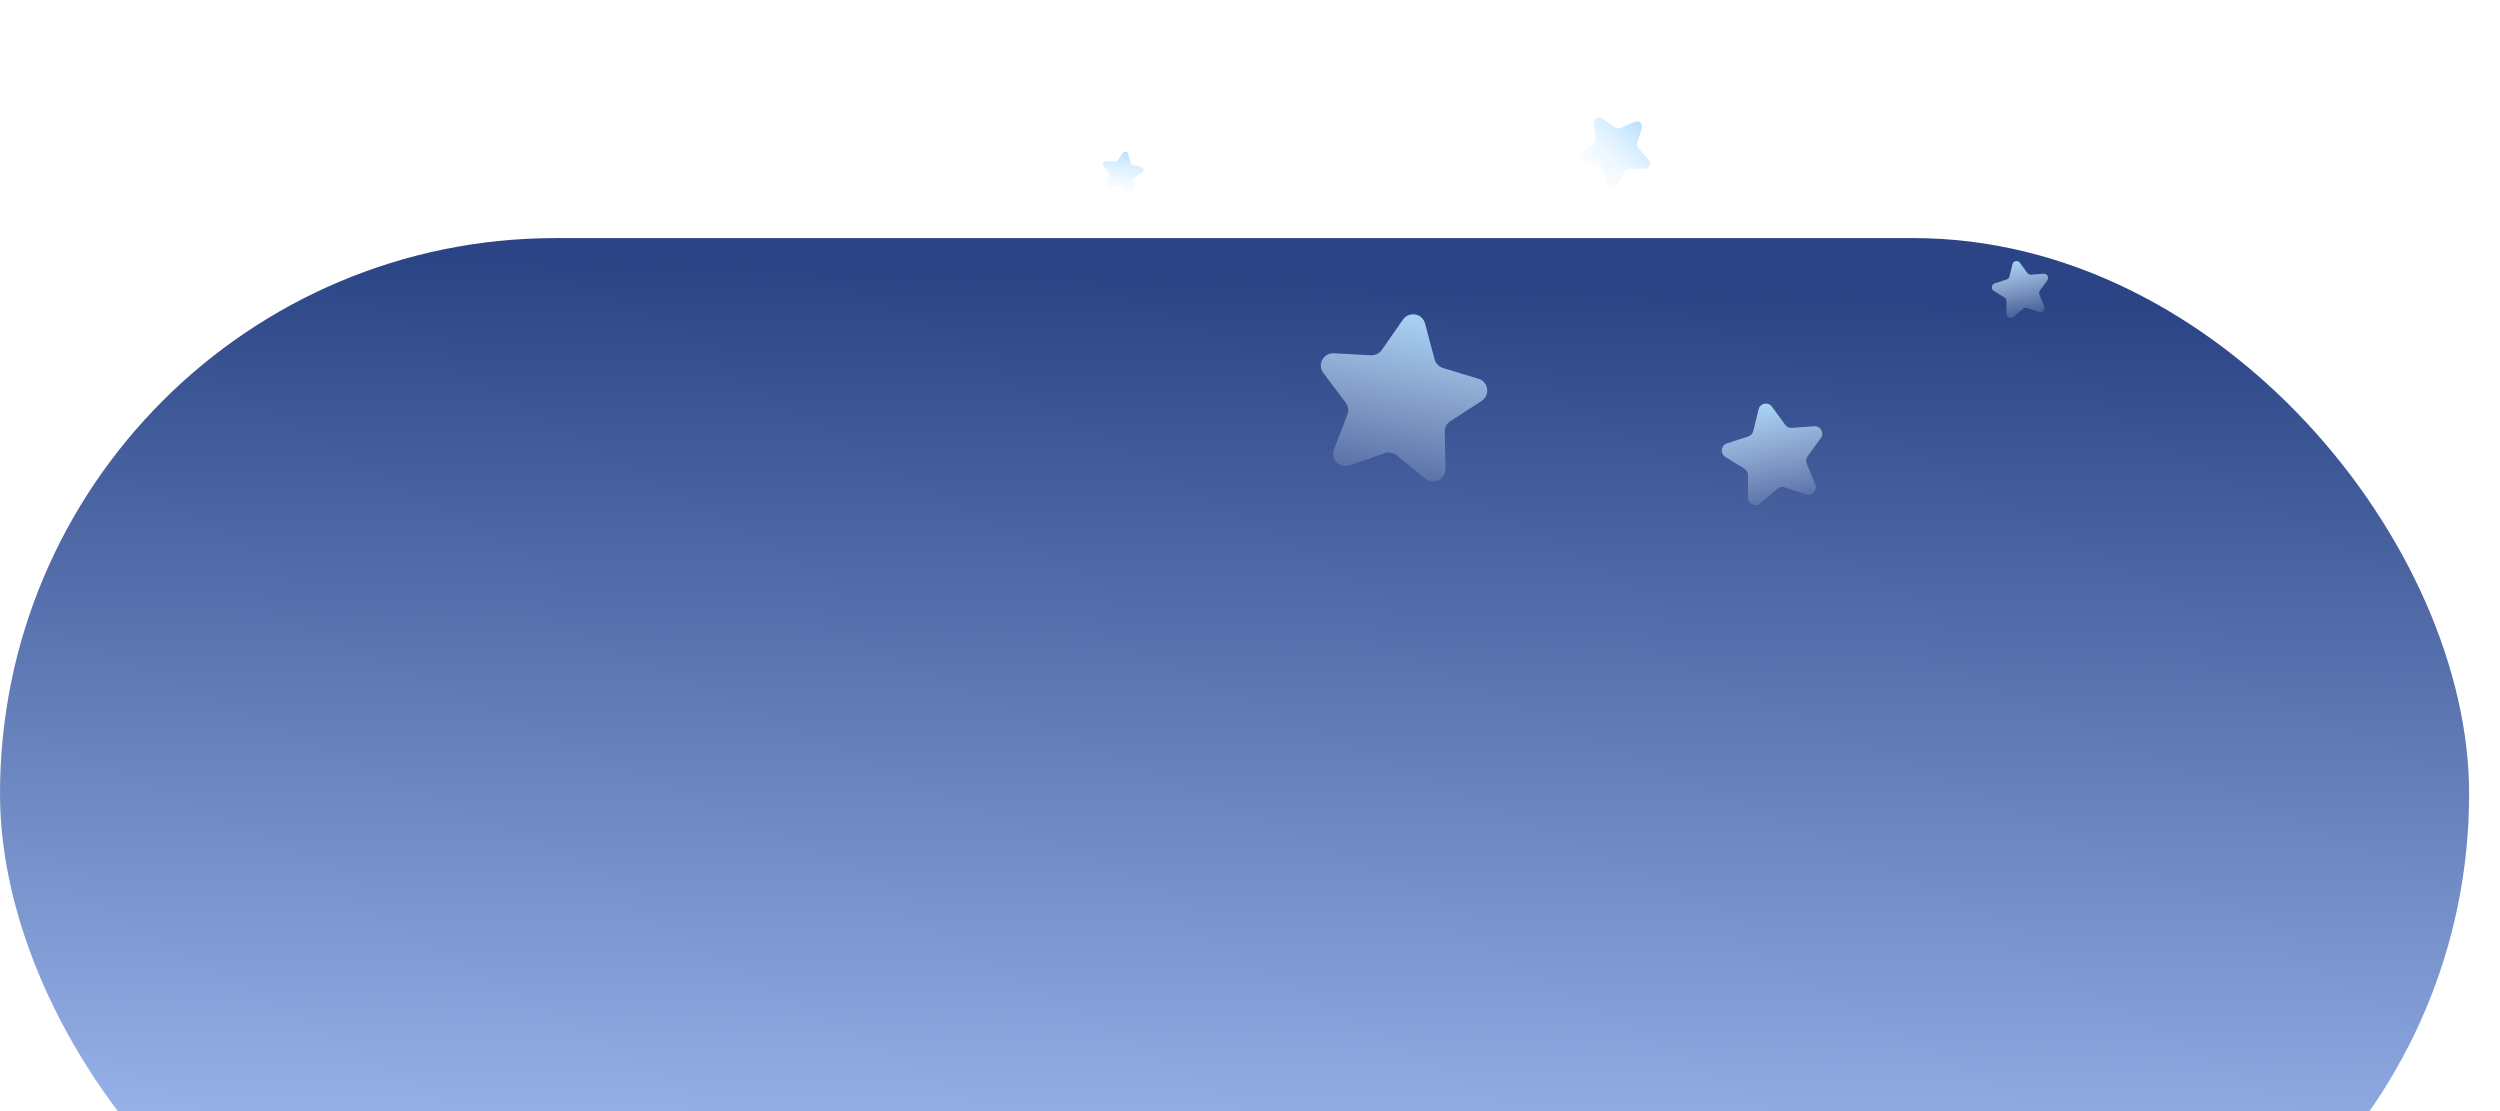 <svg width="63" height="28" viewBox="0 0 63 28" fill="none" xmlns="http://www.w3.org/2000/svg">
<g filter="url(#filter0_i_2_569)">
<rect width="62.222" height="28" rx="14" fill="url(#paint0_linear_2_569)"/>
</g>
<path d="M35.355 8.053C35.507 7.836 35.843 7.896 35.911 8.151L36.152 9.056C36.18 9.16 36.259 9.242 36.362 9.273L37.257 9.545C37.511 9.622 37.558 9.96 37.336 10.104L36.55 10.613C36.46 10.671 36.406 10.772 36.408 10.88L36.426 11.815C36.431 12.08 36.124 12.23 35.919 12.063L35.193 11.473C35.109 11.405 34.996 11.385 34.895 11.42L34.011 11.726C33.76 11.813 33.523 11.567 33.618 11.32L33.955 10.447C33.994 10.347 33.978 10.234 33.913 10.148L33.349 9.401C33.189 9.19 33.349 8.889 33.614 8.903L34.548 8.953C34.655 8.959 34.758 8.909 34.82 8.821L35.355 8.053Z" fill="url(#paint1_linear_2_569)"/>
<path d="M28.296 3.854C28.332 3.802 28.415 3.816 28.431 3.878L28.49 4.099C28.497 4.124 28.516 4.144 28.541 4.152L28.759 4.218C28.821 4.237 28.832 4.319 28.778 4.354L28.587 4.478C28.565 4.492 28.552 4.517 28.552 4.543L28.557 4.771C28.558 4.836 28.483 4.872 28.433 4.832L28.256 4.688C28.236 4.671 28.208 4.666 28.183 4.675L27.968 4.75C27.907 4.771 27.849 4.711 27.872 4.651L27.954 4.438C27.964 4.413 27.96 4.386 27.944 4.365L27.807 4.183C27.768 4.131 27.807 4.058 27.871 4.061L28.099 4.074C28.125 4.075 28.15 4.063 28.165 4.041L28.296 3.854Z" fill="url(#paint2_linear_2_569)"/>
<path d="M44.317 10.313C44.356 10.158 44.559 10.118 44.653 10.247L44.987 10.706C45.025 10.759 45.088 10.788 45.153 10.783L45.719 10.741C45.879 10.729 45.979 10.91 45.885 11.04L45.552 11.499C45.514 11.552 45.506 11.621 45.53 11.681L45.745 12.206C45.806 12.354 45.665 12.506 45.512 12.457L44.973 12.282C44.911 12.262 44.843 12.275 44.793 12.317L44.36 12.684C44.237 12.787 44.05 12.7 44.05 12.54L44.049 11.973C44.049 11.908 44.015 11.847 43.96 11.813L43.478 11.514C43.341 11.43 43.366 11.224 43.518 11.174L44.058 10.999C44.12 10.978 44.167 10.928 44.182 10.864L44.317 10.313Z" fill="url(#paint3_linear_2_569)"/>
<path d="M50.714 6.659C50.736 6.572 50.849 6.549 50.902 6.622L51.089 6.879C51.111 6.908 51.146 6.925 51.182 6.922L51.499 6.898C51.589 6.892 51.645 6.993 51.592 7.066L51.406 7.323C51.384 7.352 51.38 7.391 51.394 7.425L51.514 7.719C51.548 7.802 51.469 7.887 51.383 7.859L51.081 7.761C51.046 7.75 51.008 7.758 50.98 7.781L50.738 7.986C50.669 8.044 50.564 7.996 50.564 7.906L50.564 7.588C50.564 7.552 50.545 7.518 50.514 7.499L50.244 7.331C50.167 7.284 50.181 7.169 50.267 7.141L50.569 7.043C50.603 7.031 50.63 7.003 50.639 6.967L50.714 6.659Z" fill="url(#paint4_linear_2_569)"/>
<path d="M41.197 3.068C41.3 3.024 41.408 3.121 41.375 3.228L41.259 3.608C41.246 3.652 41.256 3.7 41.286 3.734L41.548 4.033C41.622 4.118 41.563 4.25 41.451 4.252L41.053 4.259C41.008 4.26 40.966 4.284 40.942 4.324L40.739 4.665C40.681 4.761 40.537 4.747 40.5 4.64L40.371 4.265C40.356 4.221 40.32 4.189 40.275 4.179L39.888 4.091C39.778 4.066 39.748 3.924 39.837 3.856L40.155 3.617C40.191 3.59 40.211 3.545 40.207 3.5L40.171 3.104C40.161 2.992 40.286 2.919 40.378 2.984L40.704 3.212C40.741 3.238 40.789 3.243 40.831 3.225L41.197 3.068Z" fill="url(#paint5_linear_2_569)"/>
<defs>
<filter id="filter0_i_2_569" x="0" y="0" width="62.222" height="34" filterUnits="userSpaceOnUse" color-interpolation-filters="sRGB">
<feFlood flood-opacity="0" result="BackgroundImageFix"/>
<feBlend mode="normal" in="SourceGraphic" in2="BackgroundImageFix" result="shape"/>
<feColorMatrix in="SourceAlpha" type="matrix" values="0 0 0 0 0 0 0 0 0 0 0 0 0 0 0 0 0 0 127 0" result="hardAlpha"/>
<feMorphology radius="3" operator="erode" in="SourceAlpha" result="effect1_innerShadow_2_569"/>
<feOffset dy="6"/>
<feGaussianBlur stdDeviation="4"/>
<feComposite in2="hardAlpha" operator="arithmetic" k2="-1" k3="1"/>
<feColorMatrix type="matrix" values="0 0 0 0 0 0 0 0 0 0 0 0 0 0 0 0 0 0 0.25 0"/>
<feBlend mode="normal" in2="shape" result="effect1_innerShadow_2_569"/>
</filter>
<linearGradient id="paint0_linear_2_569" x1="31.889" y1="1.089" x2="31.111" y2="28" gradientUnits="userSpaceOnUse">
<stop stop-color="#2B4485"/>
<stop offset="1" stop-color="#AFCAFF"/>
</linearGradient>
<linearGradient id="paint1_linear_2_569" x1="35.739" y1="7.504" x2="34.821" y2="12.713" gradientUnits="userSpaceOnUse">
<stop stop-color="#ADDDFF"/>
<stop offset="1" stop-color="#EDF6FF" stop-opacity="0"/>
</linearGradient>
<linearGradient id="paint2_linear_2_569" x1="28.389" y1="3.721" x2="28.165" y2="4.99" gradientUnits="userSpaceOnUse">
<stop stop-color="#ADDDFF"/>
<stop offset="1" stop-color="#EDF6FF" stop-opacity="0"/>
</linearGradient>
<linearGradient id="paint3_linear_2_569" x1="44.414" y1="9.919" x2="45.033" y2="13.064" gradientUnits="userSpaceOnUse">
<stop stop-color="#ADDDFF"/>
<stop offset="1" stop-color="#EDF6FF" stop-opacity="0"/>
</linearGradient>
<linearGradient id="paint4_linear_2_569" x1="50.768" y1="6.438" x2="51.115" y2="8.2" gradientUnits="userSpaceOnUse">
<stop stop-color="#ADDDFF"/>
<stop offset="1" stop-color="#EDF6FF" stop-opacity="0"/>
</linearGradient>
<linearGradient id="paint5_linear_2_569" x1="41.458" y1="2.956" x2="39.958" y2="4.628" gradientUnits="userSpaceOnUse">
<stop stop-color="#ADDDFF"/>
<stop offset="1" stop-color="#EDF6FF" stop-opacity="0"/>
</linearGradient>
</defs>
</svg>
